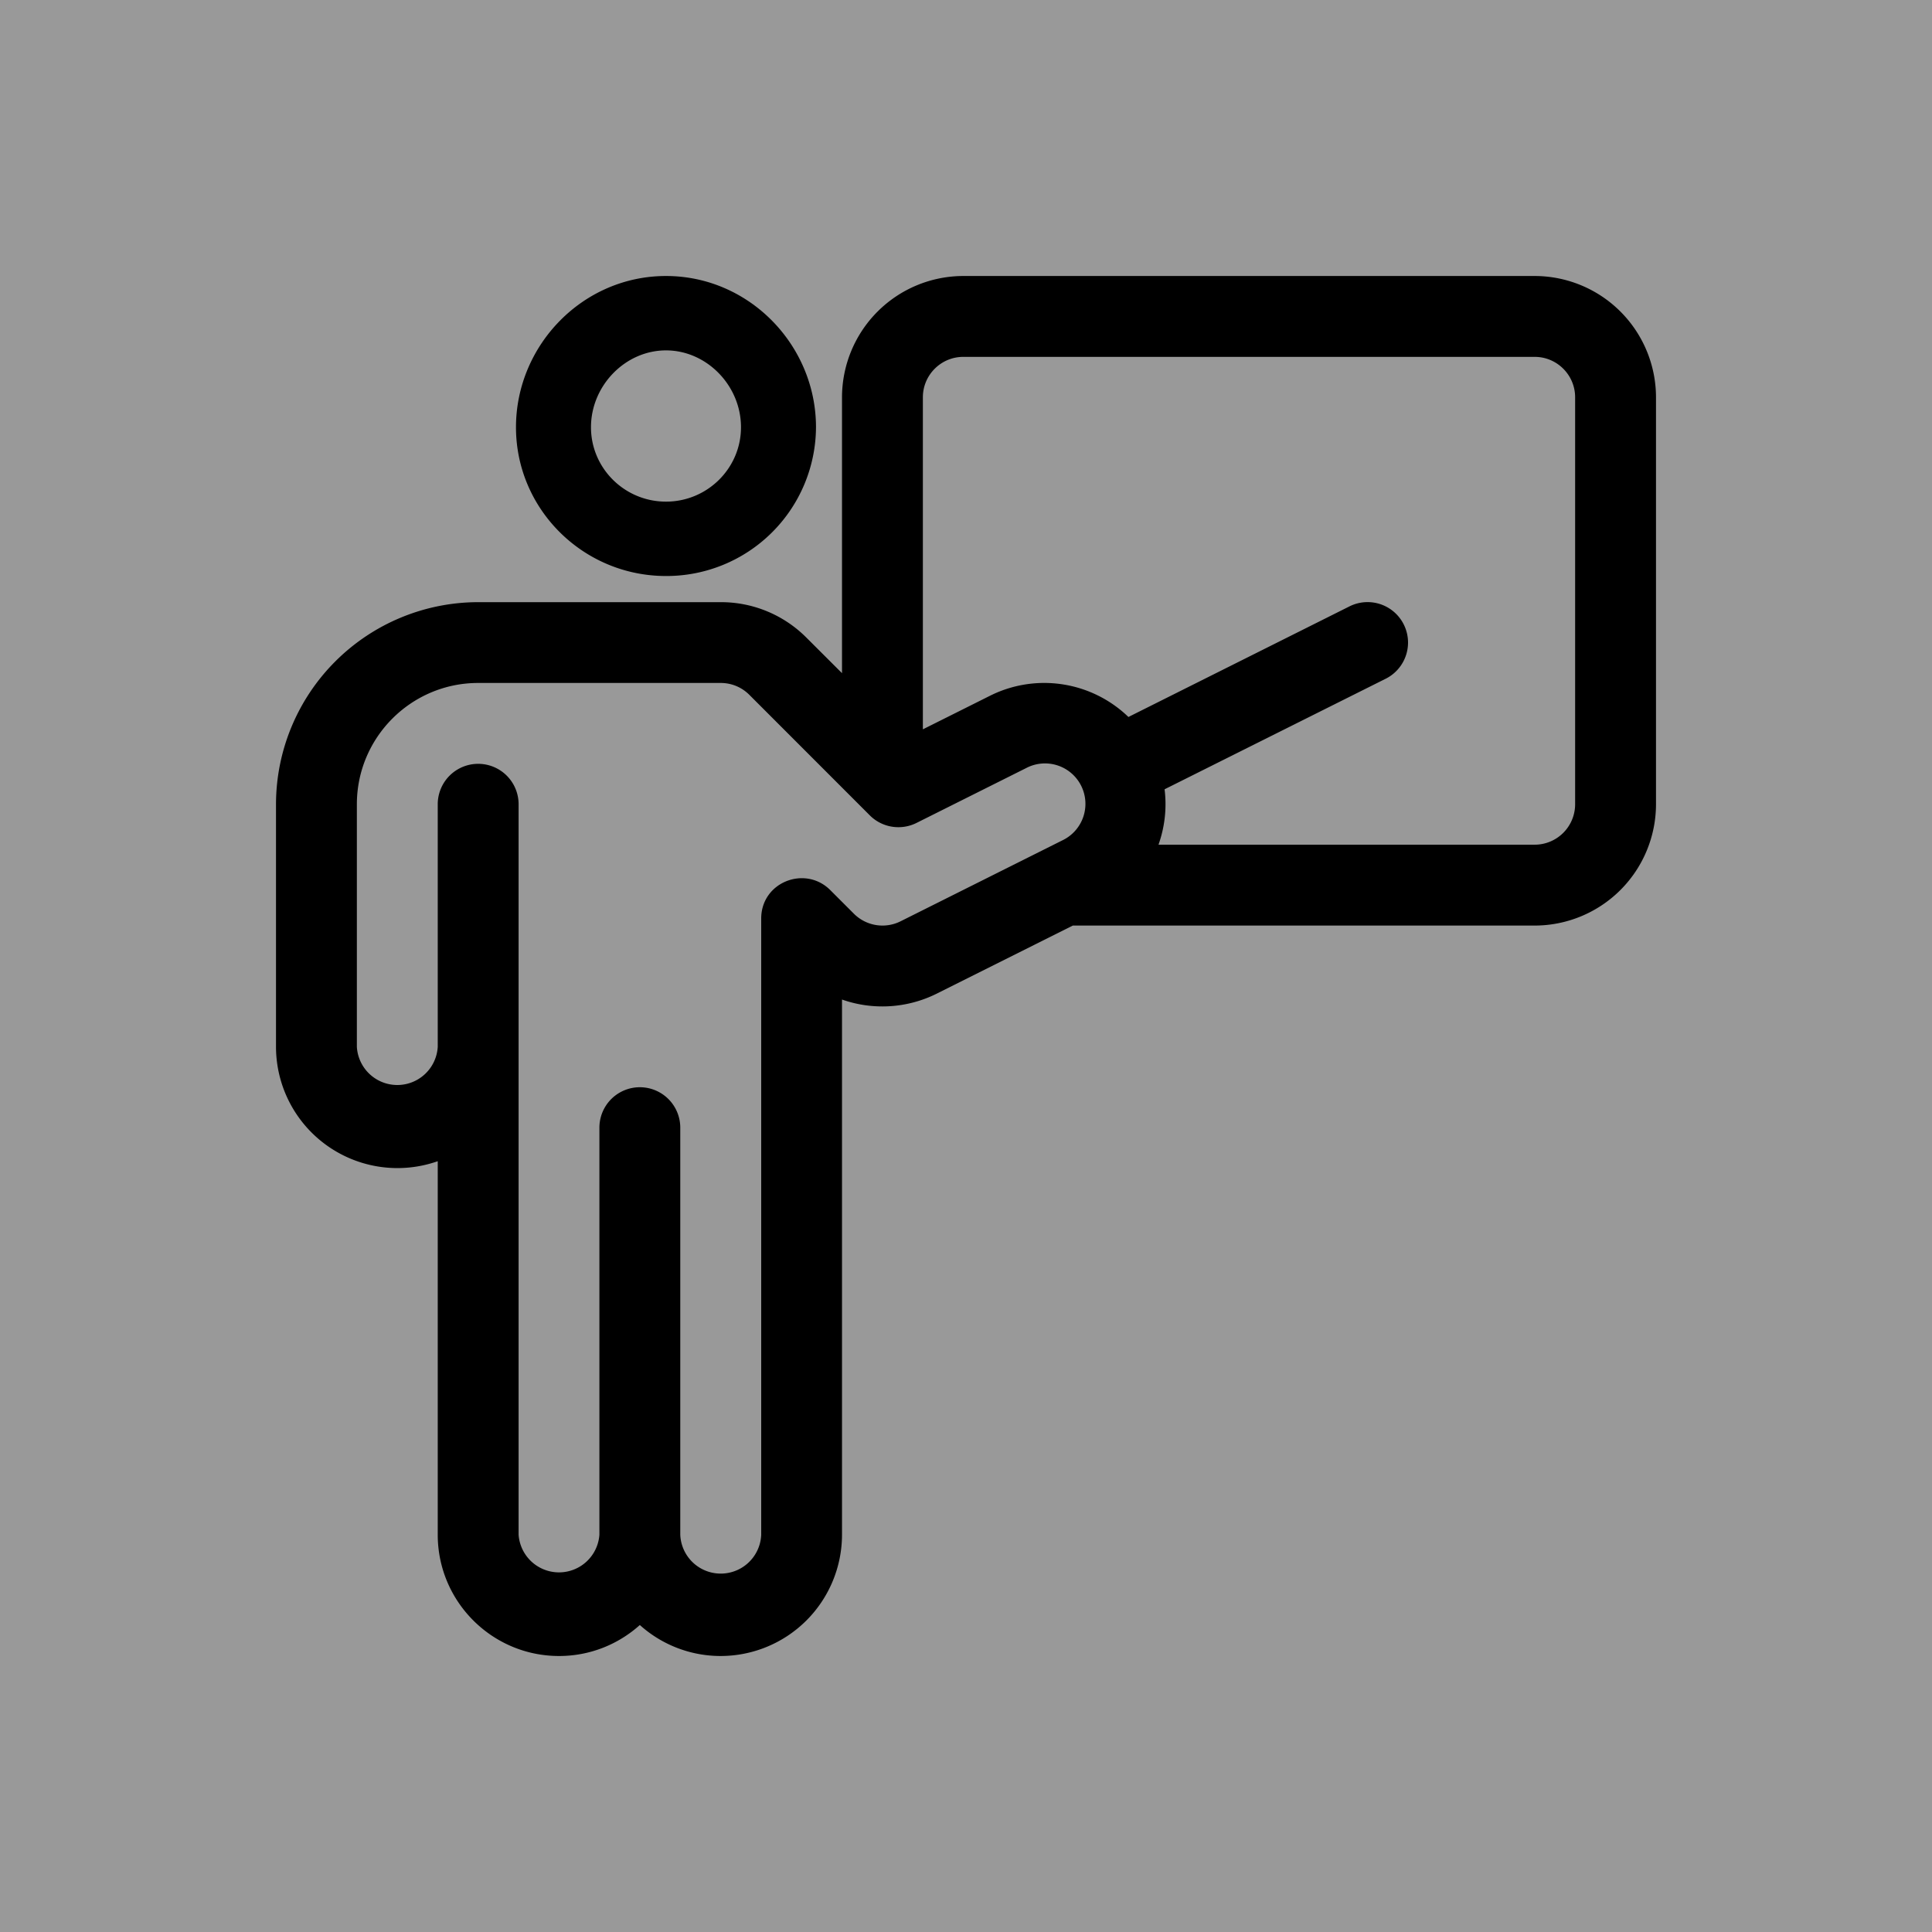 <svg xmlns="http://www.w3.org/2000/svg" width="28" height="28" viewBox="0 0 28 28">
    <rect x="0" y="0" width="28" height="28" fill="#808080" stroke="none"/>
    <g fill="none" fill-rule="evenodd">
        <path fill="#FFF" fill-opacity=".2" d="M0 0h28v28H0z"/>
        <g fill="#000" fill-rule="nonzero">
            <path d="M9.652 4C8.444 4 7.478 5.006 7.478 6.192c0 1.189.975 2.156 2.174 2.156a2.167 2.167 0 0 0 2.174-2.156C11.826 5.005 10.86 4 9.652 4zm0 3.27c-.6 0-1.087-.484-1.087-1.078 0-.604.498-1.114 1.087-1.114.59 0 1.087.51 1.087 1.114 0 .594-.487 1.078-1.087 1.078z"/>
            <path d="M22.242 4h-8.281a1.76 1.76 0 0 0-1.758 1.758v3.998l-.515-.514a1.746 1.746 0 0 0-1.243-.515H6.93A2.933 2.933 0 0 0 4 11.657v3.515a1.76 1.76 0 0 0 2.344 1.657v5.413c0 .97.788 1.758 1.758 1.758.45 0 .86-.17 1.171-.449a1.75 1.75 0 0 0 1.172.449 1.76 1.76 0 0 0 1.758-1.758v-7.756c.448.158.944.128 1.372-.085l1.973-.987h6.694A1.76 1.76 0 0 0 24 11.656V5.758A1.76 1.76 0 0 0 22.242 4zm-6.847 8.18l-2.343 1.172a.586.586 0 0 1-.677-.11l-.343-.343c-.363-.362-1-.116-1 .413v8.931a.587.587 0 0 1-1.173 0v-5.9a.586.586 0 0 0-1.172 0v5.9a.587.587 0 0 1-1.171 0v-7.071-3.516a.586.586 0 0 0-1.172 0v3.516a.587.587 0 0 1-1.172 0v-3.516c0-.969.788-1.758 1.758-1.758h3.515c.157 0 .304.061.415.172l1.746 1.747c.178.178.45.222.676.11l1.589-.795a.586.586 0 1 1 .524 1.048zm7.433-.524a.587.587 0 0 1-.586.586H16.79l.01-.03c.085-.253.11-.516.078-.773l3.204-1.602a.586.586 0 1 0-.524-1.049l-3.204 1.603a1.756 1.756 0 0 0-2.007-.307l-.972.486V5.758c0-.323.263-.586.586-.586h8.281c.323 0 .586.263.586.586v5.898z"/>
        </g>
    </g>
</svg>
